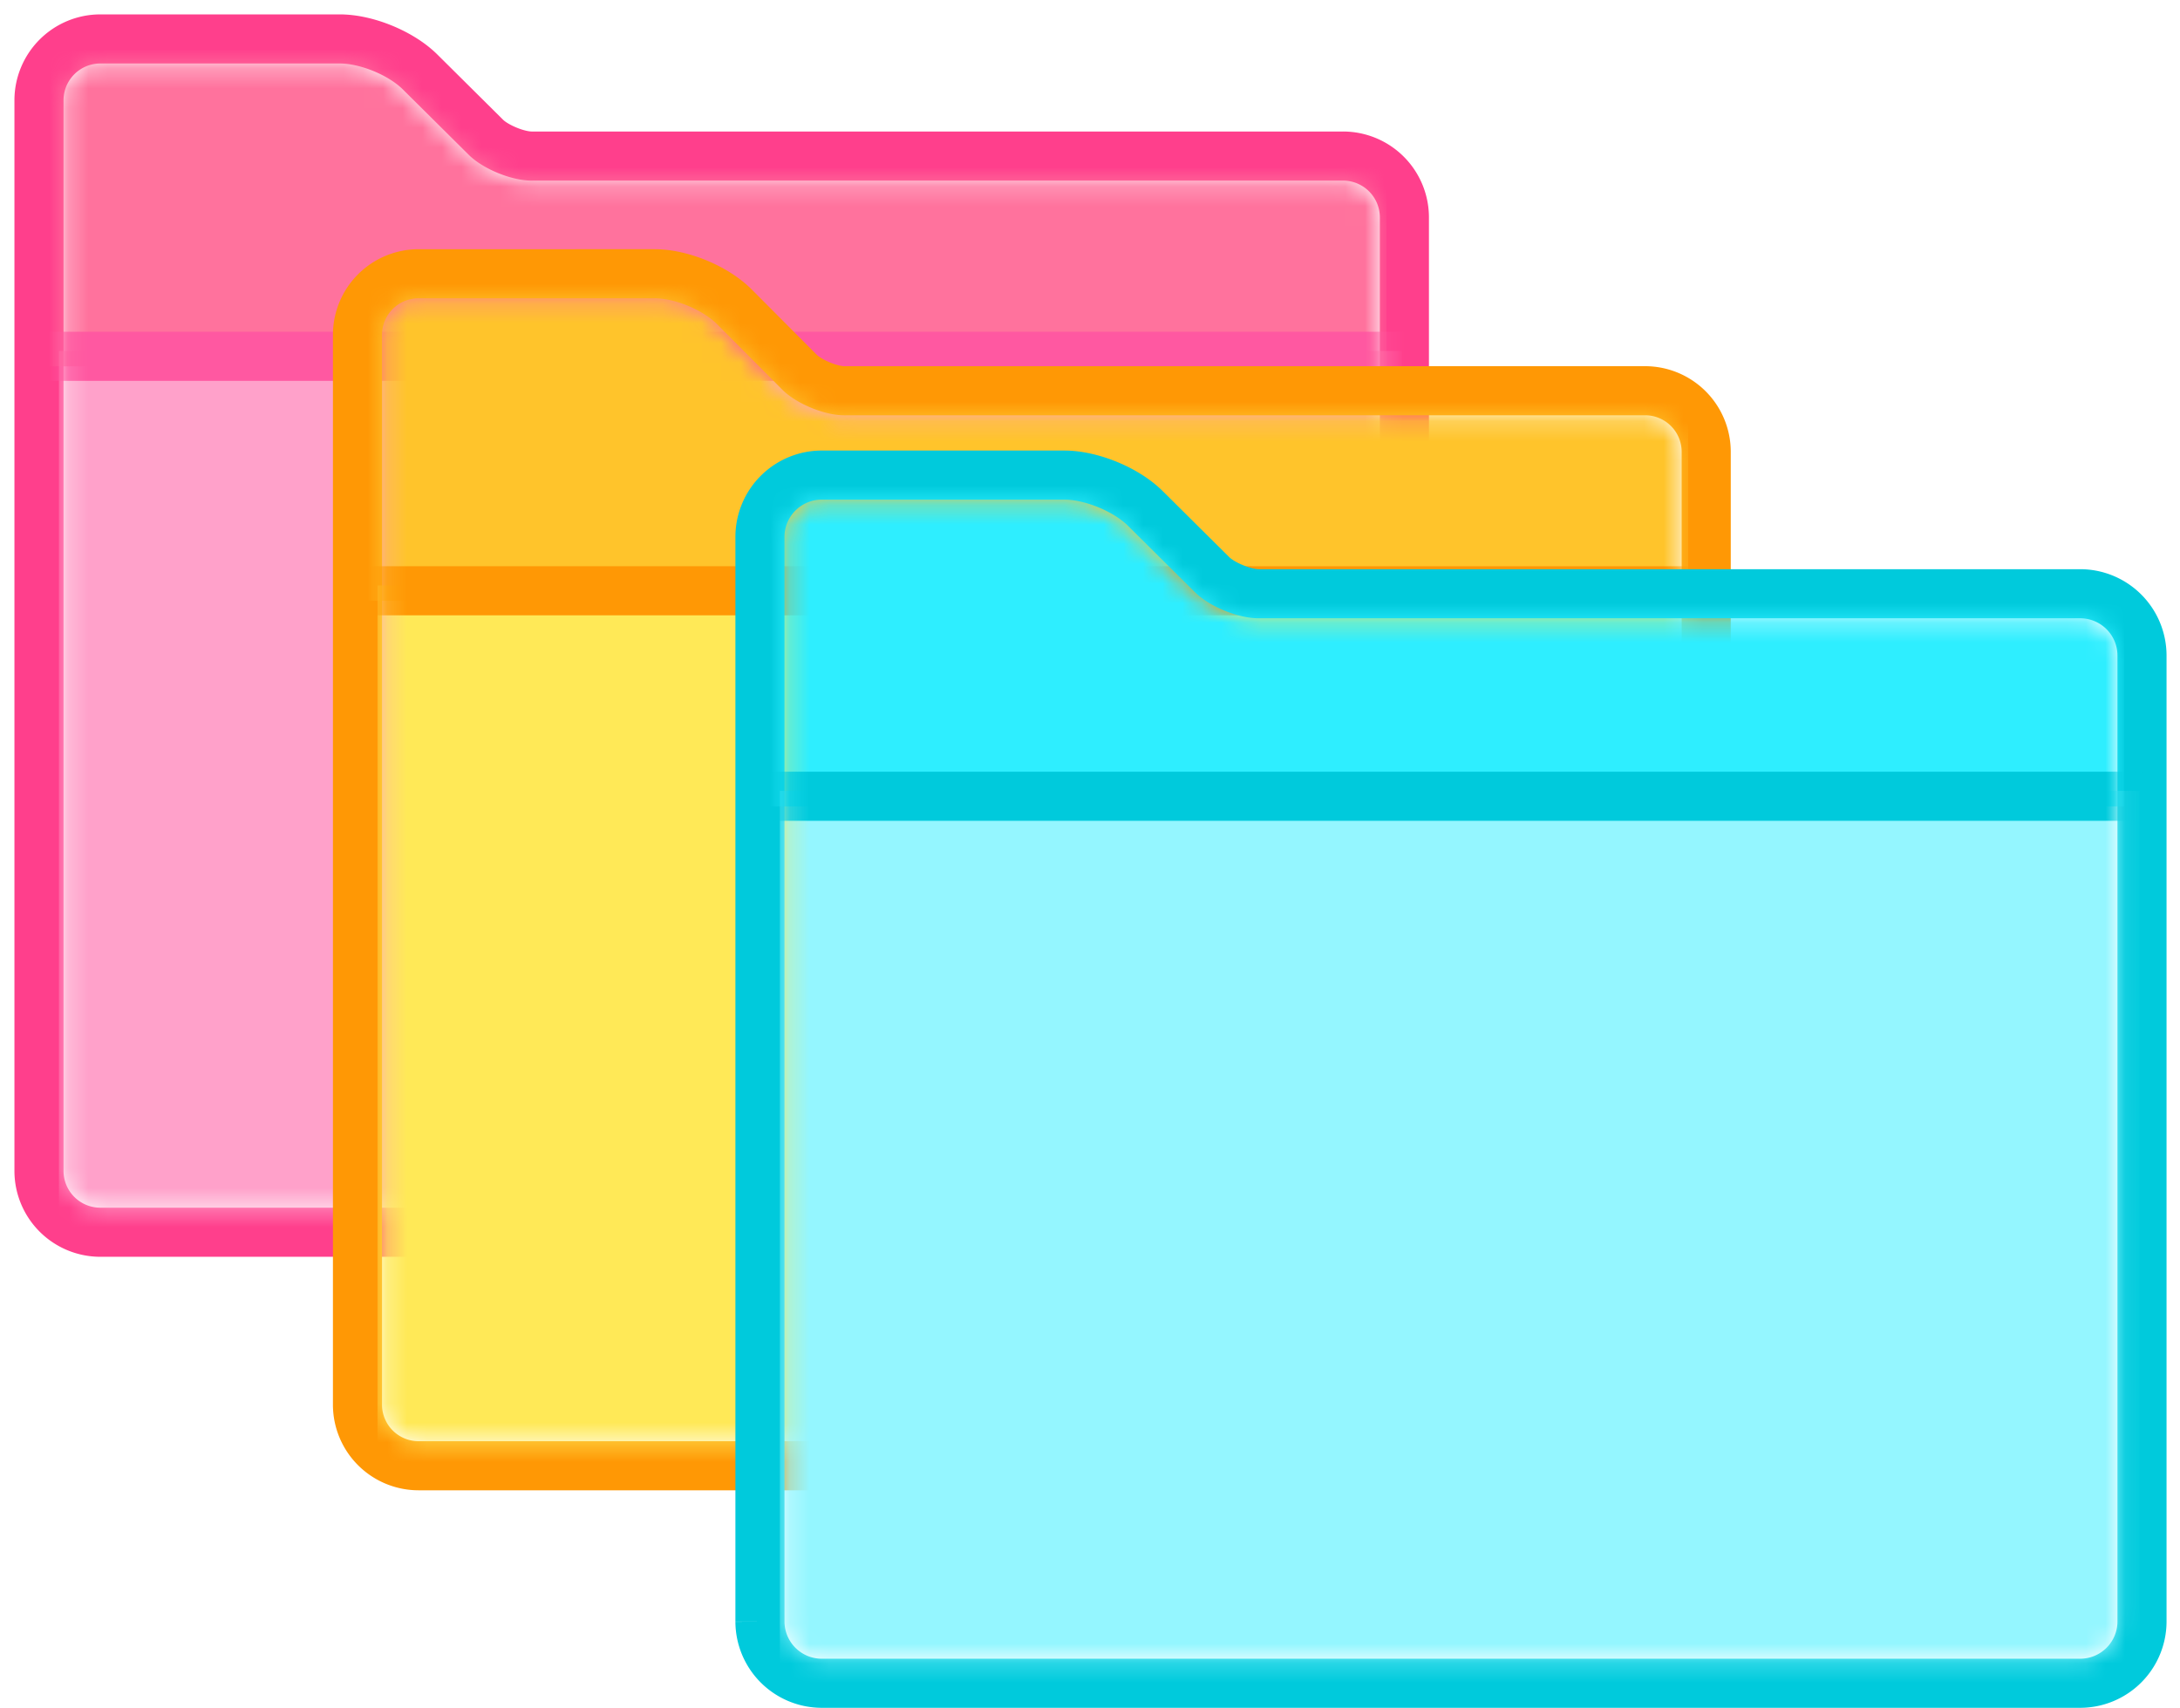 <svg width="111" height="87" xmlns="http://www.w3.org/2000/svg" xmlns:xlink="http://www.w3.org/1999/xlink"><defs><path d="M2.112.233A1.876 1.876 0 0 0 .235 2.097v54.541c0 1.025.845 1.864 1.877 1.864H65.38a1.876 1.876 0 0 0 1.878-1.864V8.061a1.876 1.876 0 0 0-1.878-1.864H24.068c-1.033 0-2.475-.592-3.205-1.317l-3.355-3.33C16.778.827 15.335.234 14.303.234H2.113z" id="a"/><path d="M2.085.233C1.065.233.232 1.07.232 2.094v54.48c0 1.023.834 1.861 1.853 1.861h62.467c1.02 0 1.854-.838 1.854-1.861V8.052a1.863 1.863 0 0 0-1.854-1.862H23.763c-1.02 0-2.443-.592-3.164-1.316L17.286 1.55C16.565.825 15.141.233 14.122.233H2.085z" id="c"/><path d="M2.139.236A1.9 1.9 0 0 0 .238 2.124v55.25a1.9 1.9 0 0 0 1.9 1.888h64.069a1.9 1.9 0 0 0 1.901-1.888V8.166a1.9 1.9 0 0 0-1.901-1.888H24.372c-1.045 0-2.505-.6-3.245-1.335l-3.398-3.372C16.99.836 15.53.236 14.484.236H2.139z" id="e"/></defs><g fill="none" fill-rule="evenodd"><g transform="translate(3 3)"><mask id="b" fill="#fff"><use xlink:href="#a"/></mask><path stroke="#FF3F8C" stroke-width="2.5" d="M2.112-1.017a3.126 3.126 0 0 0-3.127 3.114v54.541a3.126 3.126 0 0 0 3.127 3.114H65.38a3.126 3.126 0 0 0 3.128-3.114V8.061a3.126 3.126 0 0 0-3.128-3.114H24.068c-.703 0-1.829-.462-2.325-.954L18.388.663c-.964-.957-2.723-1.68-4.085-1.68H2.113h0z"/><path fill="#FFA1CA" mask="url(#b)" d="M0 14.872h68.376V60.27H0z"/><path fill="#FF729D" mask="url(#b)" d="M-.786-1.565H67.59v17.22H-.786z"/><path d="M-.551 15.145h69.715" stroke="#FF58A1" stroke-width="2.5" mask="url(#b)"/></g><g transform="translate(19.22 14.958)"><mask id="d" fill="#fff"><use xlink:href="#c"/></mask><path stroke="#FF9805" stroke-width="2.5" d="M2.085-1.017a3.113 3.113 0 0 0-3.103 3.111v54.48a3.113 3.113 0 0 0 3.103 3.111h62.467a3.113 3.113 0 0 0 3.104-3.111V8.052a3.113 3.113 0 0 0-3.104-3.112H23.763c-.687 0-1.792-.46-2.279-.948L18.172.667c-.956-.96-2.698-1.684-4.05-1.684H2.085h0z"/><path fill="#FFE957" mask="url(#d)" d="M0 14.855h67.511v45.346H0z"/><path fill="#FFC42B" mask="url(#d)" d="M-.776-1.564h67.511v17.2H-.776z"/><path d="M-.544 15.127h68.832" stroke="#FF9805" stroke-width="2.5" mask="url(#d)"/></g><g transform="translate(39.707 25.208)"><mask id="f" fill="#fff"><use xlink:href="#e"/></mask><path stroke="#00CADC" stroke-width="2.5" d="M2.139-1.014a3.15 3.15 0 0 0-3.151 3.138v55.25a3.15 3.15 0 0 0 3.15 3.138h64.069a3.15 3.15 0 0 0 3.151-3.138V8.166a3.15 3.15 0 0 0-3.151-3.138H24.372c-.716 0-1.86-.47-2.364-.972L18.61.684c-.974-.967-2.75-1.698-4.126-1.698H2.139h0z"/><path fill="#94F6FF" mask="url(#f)" d="M0 15.065h69.242v45.987H0z"/><path fill="#2EEEFF" mask="url(#f)" d="M-.796-1.586h69.242v17.444H-.796z"/><path d="M-.558 15.341h70.597" stroke="#00CADC" stroke-width="2.5" mask="url(#f)"/></g></g></svg>